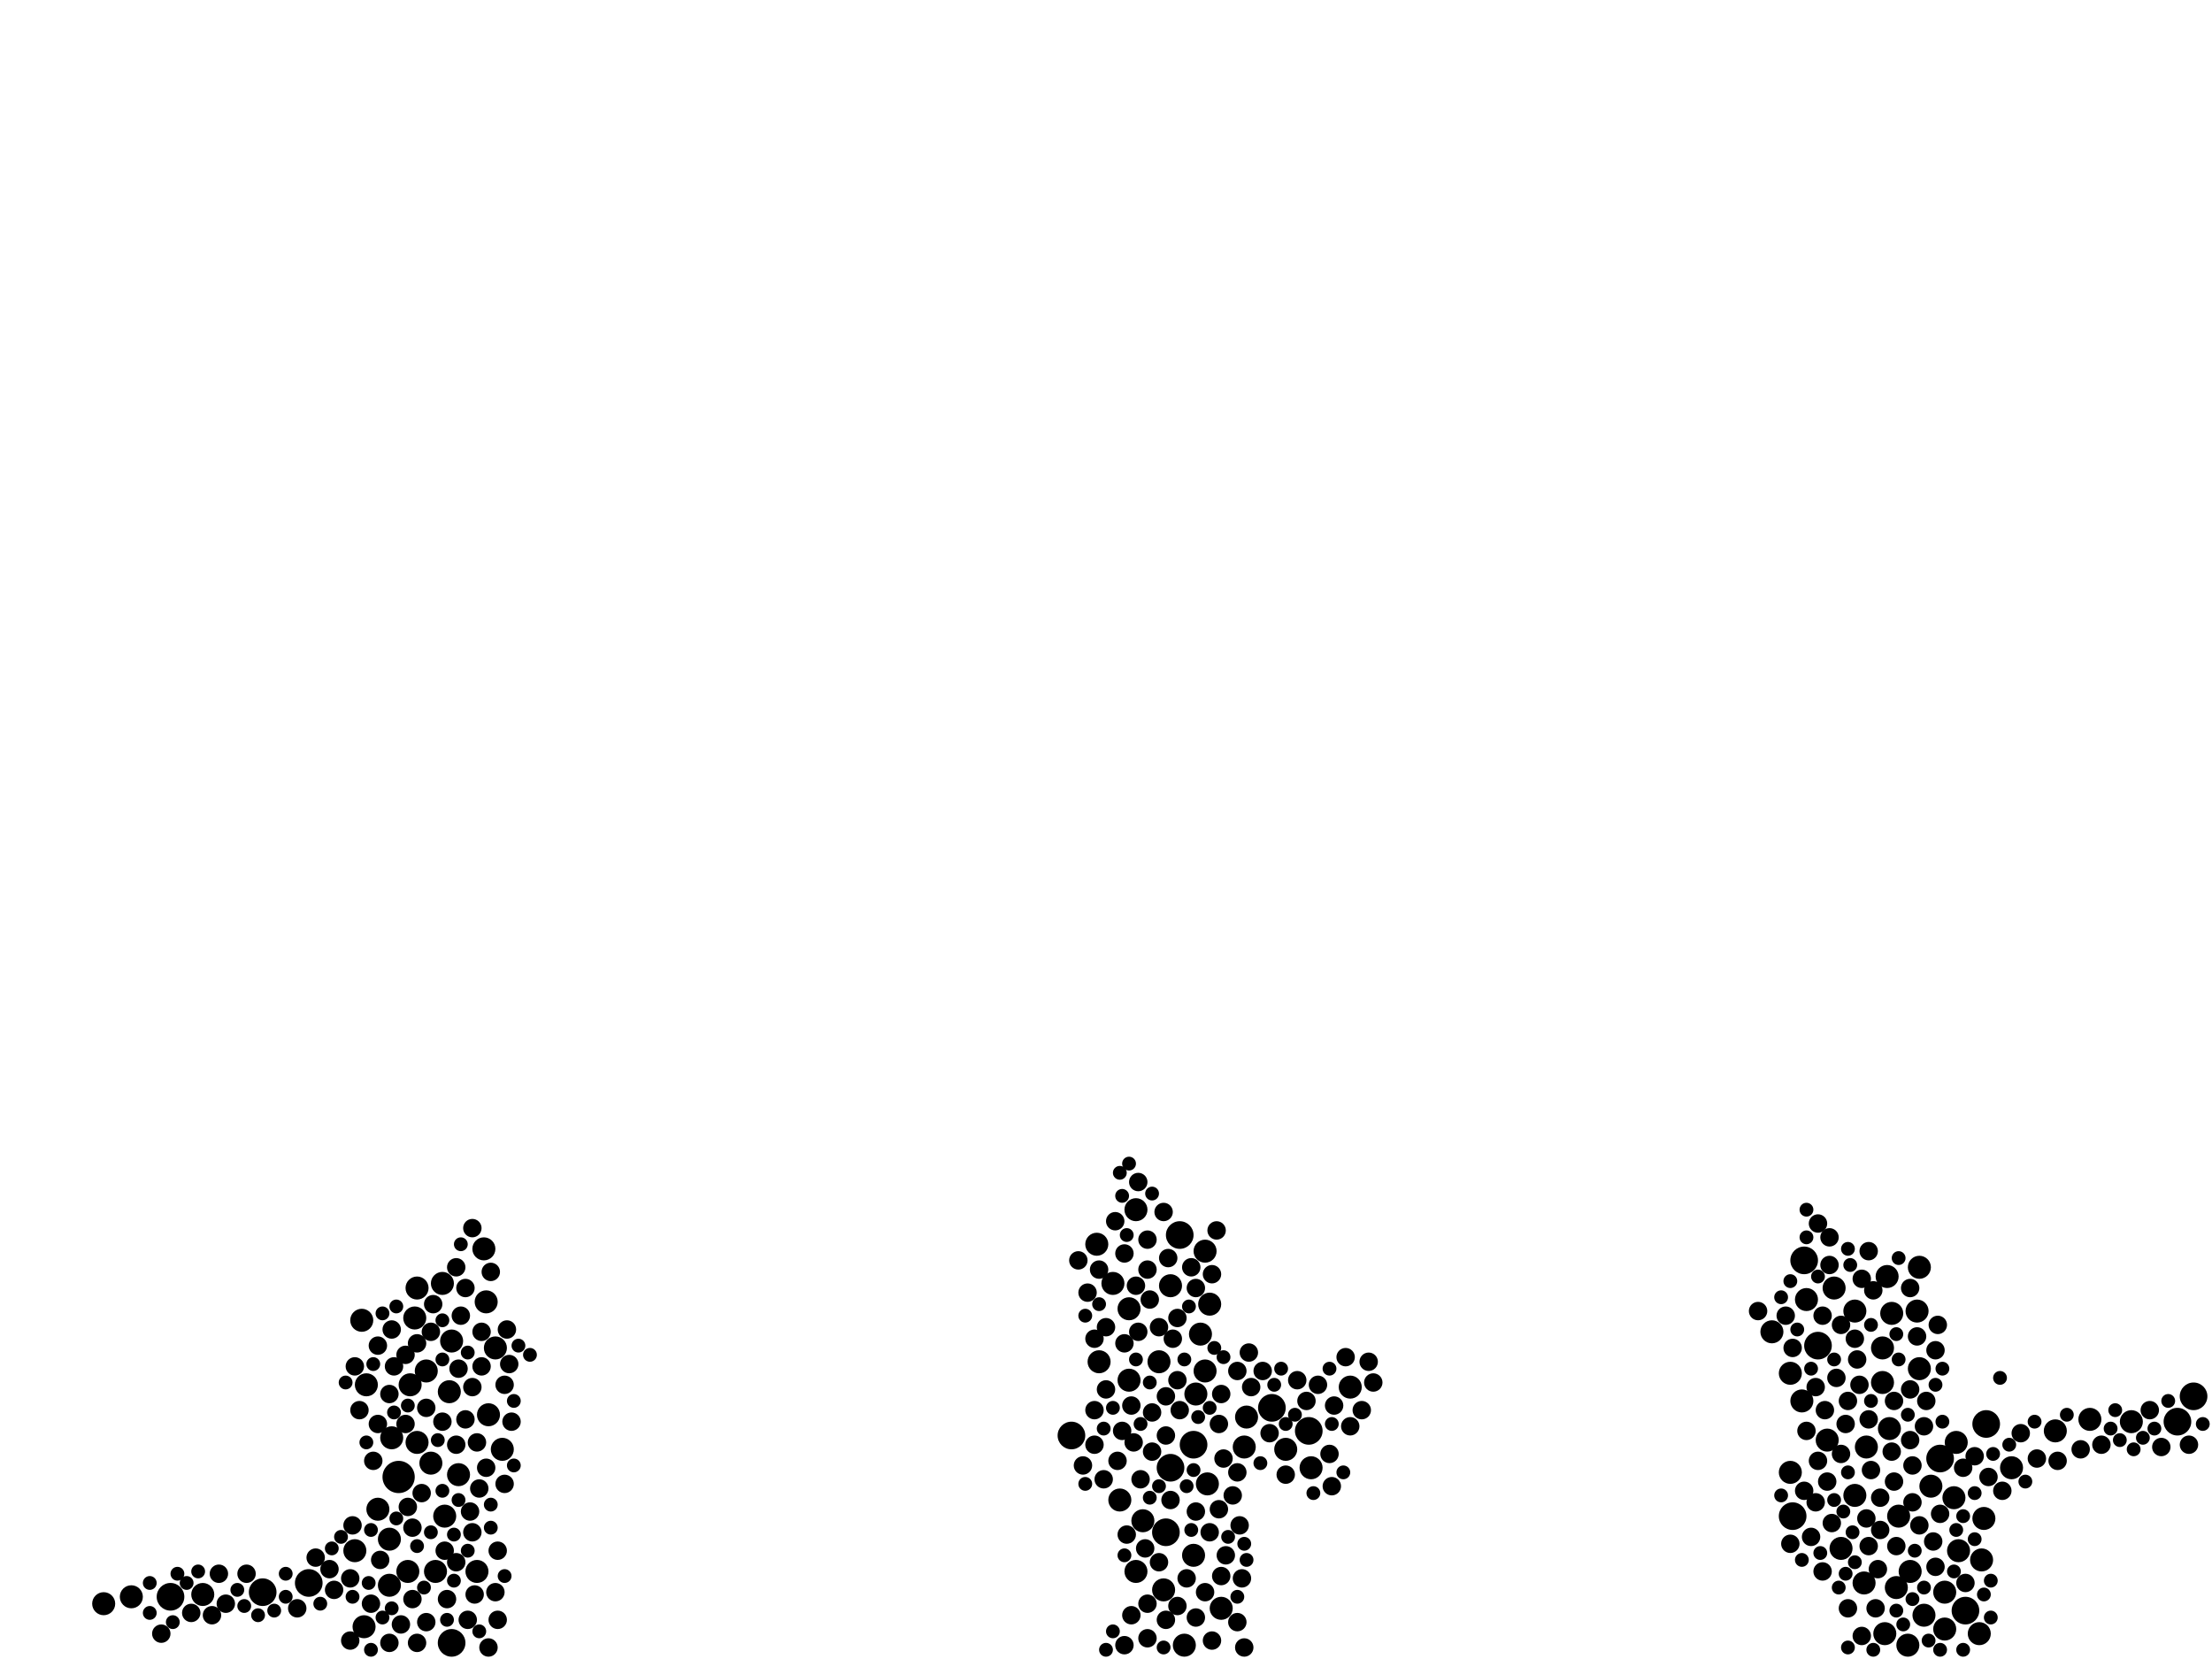 <?xml version="1.0" encoding="utf-8"?>
<svg xmlns="http://www.w3.org/2000/svg"
     xmlns:xlink="http://www.w3.org/1999/xlink" width="1920" height="1440" >

            <defs>
            <style type="text/css"><![CDATA[
circle {stroke: none;}
.c0 {fill: #000000;}
]]></style>
            </defs>
<rect x="0" y="0" width="1920" height="1440" fill="white"/>
<circle cx="346" cy="1282" r="14" class="c0"/>
<circle cx="1036" cy="1254" r="12" class="c0"/>
<circle cx="1566" cy="1094" r="12" class="c0"/>
<circle cx="1904" cy="1212" r="12" class="c0"/>
<circle cx="930" cy="1246" r="12" class="c0"/>
<circle cx="148" cy="1386" r="12" class="c0"/>
<circle cx="1136" cy="1242" r="12" class="c0"/>
<circle cx="392" cy="1426" r="12" class="c0"/>
<circle cx="1890" cy="1234" r="12" class="c0"/>
<circle cx="1016" cy="1274" r="12" class="c0"/>
<circle cx="1706" cy="1398" r="12" class="c0"/>
<circle cx="1684" cy="1266" r="12" class="c0"/>
<circle cx="1024" cy="1072" r="12" class="c0"/>
<circle cx="268" cy="1374" r="12" class="c0"/>
<circle cx="1578" cy="1168" r="12" class="c0"/>
<circle cx="1104" cy="1222" r="12" class="c0"/>
<circle cx="1724" cy="1236" r="12" class="c0"/>
<circle cx="1012" cy="1330" r="12" class="c0"/>
<circle cx="1556" cy="1316" r="12" class="c0"/>
<circle cx="228" cy="1382" r="12" class="c0"/>
<circle cx="1592" cy="1118" r="10" class="c0"/>
<circle cx="338" cy="1336" r="10" class="c0"/>
<circle cx="1116" cy="1258" r="10" class="c0"/>
<circle cx="980" cy="1198" r="10" class="c0"/>
<circle cx="316" cy="1412" r="10" class="c0"/>
<circle cx="1646" cy="1378" r="10" class="c0"/>
<circle cx="1648" cy="1316" r="10" class="c0"/>
<circle cx="986" cy="1050" r="10" class="c0"/>
<circle cx="1010" cy="1380" r="10" class="c0"/>
<circle cx="1042" cy="1158" r="10" class="c0"/>
<circle cx="1666" cy="1188" r="10" class="c0"/>
<circle cx="1720" cy="1354" r="10" class="c0"/>
<circle cx="362" cy="1118" r="10" class="c0"/>
<circle cx="420" cy="1084" r="10" class="c0"/>
<circle cx="1046" cy="1086" r="10" class="c0"/>
<circle cx="424" cy="1228" r="10" class="c0"/>
<circle cx="980" cy="1136" r="10" class="c0"/>
<circle cx="1564" cy="1216" r="10" class="c0"/>
<circle cx="1642" cy="1140" r="10" class="c0"/>
<circle cx="954" cy="1182" r="10" class="c0"/>
<circle cx="1568" cy="1128" r="10" class="c0"/>
<circle cx="354" cy="1364" r="10" class="c0"/>
<circle cx="1538" cy="1156" r="10" class="c0"/>
<circle cx="1688" cy="1382" r="10" class="c0"/>
<circle cx="360" cy="1144" r="10" class="c0"/>
<circle cx="1598" cy="1344" r="10" class="c0"/>
<circle cx="1698" cy="1252" r="10" class="c0"/>
<circle cx="370" cy="1190" r="10" class="c0"/>
<circle cx="308" cy="1346" r="10" class="c0"/>
<circle cx="1554" cy="1278" r="10" class="c0"/>
<circle cx="992" cy="1320" r="10" class="c0"/>
<circle cx="1670" cy="1402" r="10" class="c0"/>
<circle cx="1080" cy="1256" r="10" class="c0"/>
<circle cx="414" cy="1364" r="10" class="c0"/>
<circle cx="1138" cy="1274" r="10" class="c0"/>
<circle cx="318" cy="1202" r="10" class="c0"/>
<circle cx="430" cy="1170" r="10" class="c0"/>
<circle cx="362" cy="1252" r="10" class="c0"/>
<circle cx="1618" cy="1374" r="10" class="c0"/>
<circle cx="1634" cy="1200" r="10" class="c0"/>
<circle cx="1664" cy="1138" r="10" class="c0"/>
<circle cx="338" cy="1376" r="10" class="c0"/>
<circle cx="1814" cy="1232" r="10" class="c0"/>
<circle cx="1036" cy="1350" r="10" class="c0"/>
<circle cx="1172" cy="1204" r="10" class="c0"/>
<circle cx="952" cy="1080" r="10" class="c0"/>
<circle cx="1060" cy="1396" r="10" class="c0"/>
<circle cx="328" cy="1310" r="10" class="c0"/>
<circle cx="1048" cy="1288" r="10" class="c0"/>
<circle cx="1658" cy="1364" r="10" class="c0"/>
<circle cx="1746" cy="1274" r="10" class="c0"/>
<circle cx="314" cy="1146" r="10" class="c0"/>
<circle cx="398" cy="1280" r="10" class="c0"/>
<circle cx="1046" cy="1190" r="10" class="c0"/>
<circle cx="1028" cy="1428" r="10" class="c0"/>
<circle cx="90" cy="1392" r="10" class="c0"/>
<circle cx="1016" cy="1116" r="10" class="c0"/>
<circle cx="340" cy="1248" r="10" class="c0"/>
<circle cx="1666" cy="1100" r="10" class="c0"/>
<circle cx="1634" cy="1170" r="10" class="c0"/>
<circle cx="392" cy="1164" r="10" class="c0"/>
<circle cx="1082" cy="1230" r="10" class="c0"/>
<circle cx="422" cy="1130" r="10" class="c0"/>
<circle cx="374" cy="1270" r="10" class="c0"/>
<circle cx="114" cy="1386" r="10" class="c0"/>
<circle cx="1038" cy="1210" r="10" class="c0"/>
<circle cx="1050" cy="1132" r="10" class="c0"/>
<circle cx="1636" cy="1418" r="10" class="c0"/>
<circle cx="356" cy="1202" r="10" class="c0"/>
<circle cx="436" cy="1258" r="10" class="c0"/>
<circle cx="1006" cy="1182" r="10" class="c0"/>
<circle cx="1620" cy="1256" r="10" class="c0"/>
<circle cx="1610" cy="1138" r="10" class="c0"/>
<circle cx="1610" cy="1298" r="10" class="c0"/>
<circle cx="386" cy="1316" r="10" class="c0"/>
<circle cx="176" cy="1384" r="10" class="c0"/>
<circle cx="378" cy="1364" r="10" class="c0"/>
<circle cx="390" cy="1208" r="10" class="c0"/>
<circle cx="1850" cy="1234" r="10" class="c0"/>
<circle cx="1554" cy="1192" r="10" class="c0"/>
<circle cx="986" cy="1364" r="10" class="c0"/>
<circle cx="1722" cy="1318" r="10" class="c0"/>
<circle cx="1638" cy="1108" r="10" class="c0"/>
<circle cx="1640" cy="1240" r="10" class="c0"/>
<circle cx="384" cy="1114" r="10" class="c0"/>
<circle cx="1656" cy="1428" r="10" class="c0"/>
<circle cx="1718" cy="1418" r="10" class="c0"/>
<circle cx="1688" cy="1414" r="10" class="c0"/>
<circle cx="1696" cy="1300" r="10" class="c0"/>
<circle cx="1586" cy="1250" r="10" class="c0"/>
<circle cx="966" cy="1114" r="10" class="c0"/>
<circle cx="1700" cy="1346" r="10" class="c0"/>
<circle cx="1676" cy="1290" r="10" class="c0"/>
<circle cx="972" cy="1302" r="10" class="c0"/>
<circle cx="1784" cy="1242" r="10" class="c0"/>
<circle cx="1058" cy="1310" r="8" class="c0"/>
<circle cx="1670" cy="1238" r="8" class="c0"/>
<circle cx="1046" cy="1382" r="8" class="c0"/>
<circle cx="386" cy="1346" r="8" class="c0"/>
<circle cx="1824" cy="1254" r="8" class="c0"/>
<circle cx="1602" cy="1236" r="8" class="c0"/>
<circle cx="1678" cy="1338" r="8" class="c0"/>
<circle cx="1192" cy="1200" r="8" class="c0"/>
<circle cx="1754" cy="1244" r="8" class="c0"/>
<circle cx="396" cy="1254" r="8" class="c0"/>
<circle cx="1024" cy="1224" r="8" class="c0"/>
<circle cx="1022" cy="1394" r="8" class="c0"/>
<circle cx="996" cy="1422" r="8" class="c0"/>
<circle cx="286" cy="1362" r="8" class="c0"/>
<circle cx="998" cy="1128" r="8" class="c0"/>
<circle cx="1016" cy="1302" r="8" class="c0"/>
<circle cx="1182" cy="1224" r="8" class="c0"/>
<circle cx="1060" cy="1368" r="8" class="c0"/>
<circle cx="1620" cy="1318" r="8" class="c0"/>
<circle cx="348" cy="1410" r="8" class="c0"/>
<circle cx="362" cy="1426" r="8" class="c0"/>
<circle cx="388" cy="1388" r="8" class="c0"/>
<circle cx="426" cy="1104" r="8" class="c0"/>
<circle cx="396" cy="1100" r="8" class="c0"/>
<circle cx="1582" cy="1142" r="8" class="c0"/>
<circle cx="1034" cy="1100" r="8" class="c0"/>
<circle cx="398" cy="1188" r="8" class="c0"/>
<circle cx="1680" cy="1360" r="8" class="c0"/>
<circle cx="1632" cy="1328" r="8" class="c0"/>
<circle cx="384" cy="1234" r="8" class="c0"/>
<circle cx="1584" cy="1224" r="8" class="c0"/>
<circle cx="1644" cy="1286" r="8" class="c0"/>
<circle cx="328" cy="1168" r="8" class="c0"/>
<circle cx="370" cy="1222" r="8" class="c0"/>
<circle cx="418" cy="1186" r="8" class="c0"/>
<circle cx="976" cy="1428" r="8" class="c0"/>
<circle cx="1876" cy="1256" r="8" class="c0"/>
<circle cx="438" cy="1202" r="8" class="c0"/>
<circle cx="408" cy="1312" r="8" class="c0"/>
<circle cx="196" cy="1392" r="8" class="c0"/>
<circle cx="1576" cy="1304" r="8" class="c0"/>
<circle cx="960" cy="1152" r="8" class="c0"/>
<circle cx="414" cy="1252" r="8" class="c0"/>
<circle cx="1616" cy="1110" r="8" class="c0"/>
<circle cx="1156" cy="1290" r="8" class="c0"/>
<circle cx="1806" cy="1258" r="8" class="c0"/>
<circle cx="1058" cy="1236" r="8" class="c0"/>
<circle cx="944" cy="1122" r="8" class="c0"/>
<circle cx="1000" cy="1226" r="8" class="c0"/>
<circle cx="1018" cy="1162" r="8" class="c0"/>
<circle cx="432" cy="1346" r="8" class="c0"/>
<circle cx="978" cy="1332" r="8" class="c0"/>
<circle cx="1000" cy="1260" r="8" class="c0"/>
<circle cx="1644" cy="1216" r="8" class="c0"/>
<circle cx="400" cy="1142" r="8" class="c0"/>
<circle cx="1096" cy="1190" r="8" class="c0"/>
<circle cx="1646" cy="1342" r="8" class="c0"/>
<circle cx="1786" cy="1268" r="8" class="c0"/>
<circle cx="1604" cy="1396" r="8" class="c0"/>
<circle cx="376" cy="1132" r="8" class="c0"/>
<circle cx="340" cy="1154" r="8" class="c0"/>
<circle cx="974" cy="1242" r="8" class="c0"/>
<circle cx="988" cy="1026" r="8" class="c0"/>
<circle cx="308" cy="1186" r="8" class="c0"/>
<circle cx="430" cy="1382" r="8" class="c0"/>
<circle cx="358" cy="1326" r="8" class="c0"/>
<circle cx="1704" cy="1274" r="8" class="c0"/>
<circle cx="1006" cy="1152" r="8" class="c0"/>
<circle cx="424" cy="1430" r="8" class="c0"/>
<circle cx="358" cy="1388" r="8" class="c0"/>
<circle cx="304" cy="1370" r="8" class="c0"/>
<circle cx="1064" cy="1350" r="8" class="c0"/>
<circle cx="1706" cy="1374" r="8" class="c0"/>
<circle cx="1660" cy="1304" r="8" class="c0"/>
<circle cx="996" cy="1076" r="8" class="c0"/>
<circle cx="442" cy="1184" r="8" class="c0"/>
<circle cx="1684" cy="1314" r="8" class="c0"/>
<circle cx="1030" cy="1370" r="8" class="c0"/>
<circle cx="1086" cy="1204" r="8" class="c0"/>
<circle cx="1604" cy="1216" r="8" class="c0"/>
<circle cx="404" cy="1232" r="8" class="c0"/>
<circle cx="1612" cy="1180" r="8" class="c0"/>
<circle cx="410" cy="1330" r="8" class="c0"/>
<circle cx="1588" cy="1074" r="8" class="c0"/>
<circle cx="1050" cy="1330" r="8" class="c0"/>
<circle cx="1572" cy="1334" r="8" class="c0"/>
<circle cx="996" cy="1102" r="8" class="c0"/>
<circle cx="970" cy="1268" r="8" class="c0"/>
<circle cx="1614" cy="1202" r="8" class="c0"/>
<circle cx="328" cy="1236" r="8" class="c0"/>
<circle cx="1070" cy="1298" r="8" class="c0"/>
<circle cx="1014" cy="1092" r="8" class="c0"/>
<circle cx="1622" cy="1086" r="8" class="c0"/>
<circle cx="1012" cy="1212" r="8" class="c0"/>
<circle cx="412" cy="1384" r="8" class="c0"/>
<circle cx="990" cy="1284" r="8" class="c0"/>
<circle cx="406" cy="1406" r="8" class="c0"/>
<circle cx="438" cy="1288" r="8" class="c0"/>
<circle cx="1680" cy="1172" r="8" class="c0"/>
<circle cx="1188" cy="1182" r="8" class="c0"/>
<circle cx="1074" cy="1408" r="8" class="c0"/>
<circle cx="954" cy="1102" r="8" class="c0"/>
<circle cx="1576" cy="1204" r="8" class="c0"/>
<circle cx="1578" cy="1062" r="8" class="c0"/>
<circle cx="1658" cy="1250" r="8" class="c0"/>
<circle cx="304" cy="1424" r="8" class="c0"/>
<circle cx="1074" cy="1190" r="8" class="c0"/>
<circle cx="422" cy="1274" r="8" class="c0"/>
<circle cx="1866" cy="1224" r="8" class="c0"/>
<circle cx="1630" cy="1362" r="8" class="c0"/>
<circle cx="1134" cy="1216" r="8" class="c0"/>
<circle cx="1022" cy="1198" r="8" class="c0"/>
<circle cx="1664" cy="1160" r="8" class="c0"/>
<circle cx="306" cy="1324" r="8" class="c0"/>
<circle cx="1568" cy="1242" r="8" class="c0"/>
<circle cx="1642" cy="1260" r="8" class="c0"/>
<circle cx="1158" cy="1220" r="8" class="c0"/>
<circle cx="410" cy="1204" r="8" class="c0"/>
<circle cx="354" cy="1308" r="8" class="c0"/>
<circle cx="1144" cy="1202" r="8" class="c0"/>
<circle cx="1594" cy="1196" r="8" class="c0"/>
<circle cx="1526" cy="1138" r="8" class="c0"/>
<circle cx="1154" cy="1262" r="8" class="c0"/>
<circle cx="976" cy="1166" r="8" class="c0"/>
<circle cx="1010" cy="1052" r="8" class="c0"/>
<circle cx="322" cy="1392" r="8" class="c0"/>
<circle cx="1624" cy="1276" r="8" class="c0"/>
<circle cx="140" cy="1418" r="8" class="c0"/>
<circle cx="1056" cy="1068" r="8" class="c0"/>
<circle cx="1666" cy="1324" r="8" class="c0"/>
<circle cx="444" cy="1234" r="8" class="c0"/>
<circle cx="950" cy="1162" r="8" class="c0"/>
<circle cx="1658" cy="1206" r="8" class="c0"/>
<circle cx="950" cy="1224" r="8" class="c0"/>
<circle cx="976" cy="1088" r="8" class="c0"/>
<circle cx="258" cy="1396" r="8" class="c0"/>
<circle cx="352" cy="1176" r="8" class="c0"/>
<circle cx="1628" cy="1396" r="8" class="c0"/>
<circle cx="1610" cy="1162" r="8" class="c0"/>
<circle cx="1616" cy="1420" r="8" class="c0"/>
<circle cx="1582" cy="1364" r="8" class="c0"/>
<circle cx="352" cy="1236" r="8" class="c0"/>
<circle cx="1738" cy="1294" r="8" class="c0"/>
<circle cx="1578" cy="1268" r="8" class="c0"/>
<circle cx="1038" cy="1312" r="8" class="c0"/>
<circle cx="982" cy="1402" r="8" class="c0"/>
<circle cx="1714" cy="1264" r="8" class="c0"/>
<circle cx="410" cy="1066" r="8" class="c0"/>
<circle cx="1078" cy="1370" r="8" class="c0"/>
<circle cx="370" cy="1408" r="8" class="c0"/>
<circle cx="1900" cy="1254" r="8" class="c0"/>
<circle cx="1012" cy="1406" r="8" class="c0"/>
<circle cx="1022" cy="1144" r="8" class="c0"/>
<circle cx="1590" cy="1322" r="8" class="c0"/>
<circle cx="1658" cy="1118" r="8" class="c0"/>
<circle cx="166" cy="1400" r="8" class="c0"/>
<circle cx="374" cy="1156" r="8" class="c0"/>
<circle cx="1038" cy="1118" r="8" class="c0"/>
<circle cx="950" cy="1254" r="8" class="c0"/>
<circle cx="960" cy="1206" r="8" class="c0"/>
<circle cx="404" cy="1118" r="8" class="c0"/>
<circle cx="1682" cy="1150" r="8" class="c0"/>
<circle cx="330" cy="1354" r="8" class="c0"/>
<circle cx="338" cy="1426" r="8" class="c0"/>
<circle cx="1598" cy="1262" r="8" class="c0"/>
<circle cx="1006" cy="1356" r="8" class="c0"/>
<circle cx="1588" cy="1098" r="8" class="c0"/>
<circle cx="1080" cy="1430" r="8" class="c0"/>
<circle cx="324" cy="1268" r="8" class="c0"/>
<circle cx="1172" cy="1238" r="8" class="c0"/>
<circle cx="1012" cy="1246" r="8" class="c0"/>
<circle cx="1052" cy="1424" r="8" class="c0"/>
<circle cx="1116" cy="1280" r="8" class="c0"/>
<circle cx="1566" cy="1294" r="8" class="c0"/>
<circle cx="338" cy="1210" r="8" class="c0"/>
<circle cx="994" cy="1344" r="8" class="c0"/>
<circle cx="214" cy="1366" r="8" class="c0"/>
<circle cx="432" cy="1406" r="8" class="c0"/>
<circle cx="1622" cy="1232" r="8" class="c0"/>
<circle cx="1102" cy="1244" r="8" class="c0"/>
<circle cx="366" cy="1296" r="8" class="c0"/>
<circle cx="1550" cy="1142" r="8" class="c0"/>
<circle cx="1052" cy="1106" r="8" class="c0"/>
<circle cx="1768" cy="1266" r="8" class="c0"/>
<circle cx="190" cy="1366" r="8" class="c0"/>
<circle cx="1038" cy="1404" r="8" class="c0"/>
<circle cx="968" cy="1060" r="8" class="c0"/>
<circle cx="1660" cy="1272" r="8" class="c0"/>
<circle cx="396" cy="1356" r="8" class="c0"/>
<circle cx="184" cy="1402" r="8" class="c0"/>
<circle cx="416" cy="1292" r="8" class="c0"/>
<circle cx="312" cy="1224" r="8" class="c0"/>
<circle cx="1622" cy="1342" r="8" class="c0"/>
<circle cx="1062" cy="1266" r="8" class="c0"/>
<circle cx="988" cy="1156" r="8" class="c0"/>
<circle cx="1060" cy="1210" r="8" class="c0"/>
<circle cx="418" cy="1156" r="8" class="c0"/>
<circle cx="940" cy="1272" r="8" class="c0"/>
<circle cx="1168" cy="1178" r="8" class="c0"/>
<circle cx="1726" cy="1282" r="8" class="c0"/>
<circle cx="440" cy="1154" r="8" class="c0"/>
<circle cx="1084" cy="1174" r="8" class="c0"/>
<circle cx="1076" cy="1324" r="8" class="c0"/>
<circle cx="1126" cy="1198" r="8" class="c0"/>
<circle cx="1074" cy="1278" r="8" class="c0"/>
<circle cx="1586" cy="1286" r="8" class="c0"/>
<circle cx="982" cy="1220" r="8" class="c0"/>
<circle cx="986" cy="1116" r="8" class="c0"/>
<circle cx="274" cy="1352" r="8" class="c0"/>
<circle cx="1598" cy="1150" r="8" class="c0"/>
<circle cx="958" cy="1284" r="8" class="c0"/>
<circle cx="1632" cy="1300" r="8" class="c0"/>
<circle cx="984" cy="1252" r="8" class="c0"/>
<circle cx="996" cy="1392" r="8" class="c0"/>
<circle cx="362" cy="1166" r="8" class="c0"/>
<circle cx="1672" cy="1216" r="8" class="c0"/>
<circle cx="290" cy="1380" r="8" class="c0"/>
<circle cx="1554" cy="1340" r="8" class="c0"/>
<circle cx="1626" cy="1120" r="8" class="c0"/>
<circle cx="1556" cy="1170" r="8" class="c0"/>
<circle cx="936" cy="1094" r="8" class="c0"/>
<circle cx="342" cy="1186" r="8" class="c0"/>
<circle cx="1646" cy="1398" r="6" class="c0"/>
<circle cx="1560" cy="1154" r="6" class="c0"/>
<circle cx="426" cy="1326" r="6" class="c0"/>
<circle cx="332" cy="1404" r="6" class="c0"/>
<circle cx="362" cy="1342" r="6" class="c0"/>
<circle cx="1580" cy="1348" r="6" class="c0"/>
<circle cx="1546" cy="1126" r="6" class="c0"/>
<circle cx="1704" cy="1432" r="6" class="c0"/>
<circle cx="1608" cy="1330" r="6" class="c0"/>
<circle cx="1730" cy="1262" r="6" class="c0"/>
<circle cx="1066" cy="1334" r="6" class="c0"/>
<circle cx="1698" cy="1328" r="6" class="c0"/>
<circle cx="1714" cy="1296" r="6" class="c0"/>
<circle cx="1028" cy="1180" r="6" class="c0"/>
<circle cx="1648" cy="1180" r="6" class="c0"/>
<circle cx="1554" cy="1112" r="6" class="c0"/>
<circle cx="1714" cy="1336" r="6" class="c0"/>
<circle cx="1722" cy="1384" r="6" class="c0"/>
<circle cx="1624" cy="1150" r="6" class="c0"/>
<circle cx="1592" cy="1180" r="6" class="c0"/>
<circle cx="1656" cy="1228" r="6" class="c0"/>
<circle cx="344" cy="1134" r="6" class="c0"/>
<circle cx="1596" cy="1378" r="6" class="c0"/>
<circle cx="1912" cy="1236" r="6" class="c0"/>
<circle cx="460" cy="1176" r="6" class="c0"/>
<circle cx="300" cy="1200" r="6" class="c0"/>
<circle cx="966" cy="1222" r="6" class="c0"/>
<circle cx="332" cy="1140" r="6" class="c0"/>
<circle cx="296" cy="1334" r="6" class="c0"/>
<circle cx="1670" cy="1378" r="6" class="c0"/>
<circle cx="998" cy="1200" r="6" class="c0"/>
<circle cx="1030" cy="1290" r="6" class="c0"/>
<circle cx="1604" cy="1084" r="6" class="c0"/>
<circle cx="978" cy="1072" r="6" class="c0"/>
<circle cx="1062" cy="1178" r="6" class="c0"/>
<circle cx="130" cy="1374" r="6" class="c0"/>
<circle cx="980" cy="1010" r="6" class="c0"/>
<circle cx="1604" cy="1430" r="6" class="c0"/>
<circle cx="384" cy="1294" r="6" class="c0"/>
<circle cx="1082" cy="1354" r="6" class="c0"/>
<circle cx="942" cy="1142" r="6" class="c0"/>
<circle cx="1686" cy="1234" r="6" class="c0"/>
<circle cx="248" cy="1386" r="6" class="c0"/>
<circle cx="998" cy="1300" r="6" class="c0"/>
<circle cx="1728" cy="1404" r="6" class="c0"/>
<circle cx="322" cy="1432" r="6" class="c0"/>
<circle cx="1840" cy="1250" r="6" class="c0"/>
<circle cx="374" cy="1330" r="6" class="c0"/>
<circle cx="206" cy="1380" r="6" class="c0"/>
<circle cx="318" cy="1252" r="6" class="c0"/>
<circle cx="986" cy="1180" r="6" class="c0"/>
<circle cx="248" cy="1366" r="6" class="c0"/>
<circle cx="1166" cy="1278" r="6" class="c0"/>
<circle cx="1106" cy="1202" r="6" class="c0"/>
<circle cx="406" cy="1174" r="6" class="c0"/>
<circle cx="380" cy="1250" r="6" class="c0"/>
<circle cx="1140" cy="1296" r="6" class="c0"/>
<circle cx="1602" cy="1366" r="6" class="c0"/>
<circle cx="1684" cy="1432" r="6" class="c0"/>
<circle cx="942" cy="1288" r="6" class="c0"/>
<circle cx="1154" cy="1188" r="6" class="c0"/>
<circle cx="1000" cy="1036" r="6" class="c0"/>
<circle cx="974" cy="1038" r="6" class="c0"/>
<circle cx="1040" cy="1230" r="6" class="c0"/>
<circle cx="1094" cy="1270" r="6" class="c0"/>
<circle cx="1010" cy="1430" r="6" class="c0"/>
<circle cx="1836" cy="1224" r="6" class="c0"/>
<circle cx="154" cy="1366" r="6" class="c0"/>
<circle cx="1124" cy="1228" r="6" class="c0"/>
<circle cx="1646" cy="1158" r="6" class="c0"/>
<circle cx="1568" cy="1074" r="6" class="c0"/>
<circle cx="1604" cy="1278" r="6" class="c0"/>
<circle cx="1626" cy="1432" r="6" class="c0"/>
<circle cx="320" cy="1374" r="6" class="c0"/>
<circle cx="1568" cy="1050" r="6" class="c0"/>
<circle cx="1648" cy="1092" r="6" class="c0"/>
<circle cx="1036" cy="1276" r="6" class="c0"/>
<circle cx="212" cy="1394" r="6" class="c0"/>
<circle cx="446" cy="1216" r="6" class="c0"/>
<circle cx="1766" cy="1234" r="6" class="c0"/>
<circle cx="1564" cy="1354" r="6" class="c0"/>
<circle cx="990" cy="1236" r="6" class="c0"/>
<circle cx="130" cy="1400" r="6" class="c0"/>
<circle cx="1572" cy="1188" r="6" class="c0"/>
<circle cx="400" cy="1080" r="6" class="c0"/>
<circle cx="1074" cy="1386" r="6" class="c0"/>
<circle cx="288" cy="1344" r="6" class="c0"/>
<circle cx="394" cy="1372" r="6" class="c0"/>
<circle cx="1600" cy="1312" r="6" class="c0"/>
<circle cx="966" cy="1416" r="6" class="c0"/>
<circle cx="162" cy="1374" r="6" class="c0"/>
<circle cx="1882" cy="1216" r="6" class="c0"/>
<circle cx="438" cy="1368" r="6" class="c0"/>
<circle cx="426" cy="1306" r="6" class="c0"/>
<circle cx="1662" cy="1346" r="6" class="c0"/>
<circle cx="1870" cy="1240" r="6" class="c0"/>
<circle cx="1546" cy="1298" r="6" class="c0"/>
<circle cx="1744" cy="1254" r="6" class="c0"/>
<circle cx="1860" cy="1248" r="6" class="c0"/>
<circle cx="954" cy="1132" r="6" class="c0"/>
<circle cx="1660" cy="1388" r="6" class="c0"/>
<circle cx="1686" cy="1188" r="6" class="c0"/>
<circle cx="322" cy="1328" r="6" class="c0"/>
<circle cx="1794" cy="1228" r="6" class="c0"/>
<circle cx="368" cy="1378" r="6" class="c0"/>
<circle cx="1080" cy="1340" r="6" class="c0"/>
<circle cx="406" cy="1346" r="6" class="c0"/>
<circle cx="1578" cy="1108" r="6" class="c0"/>
<circle cx="238" cy="1398" r="6" class="c0"/>
<circle cx="1652" cy="1410" r="6" class="c0"/>
<circle cx="1050" cy="1222" r="6" class="c0"/>
<circle cx="1696" cy="1364" r="6" class="c0"/>
<circle cx="340" cy="1396" r="6" class="c0"/>
<circle cx="398" cy="1302" r="6" class="c0"/>
<circle cx="1054" cy="1170" r="6" class="c0"/>
<circle cx="224" cy="1402" r="6" class="c0"/>
<circle cx="278" cy="1392" r="6" class="c0"/>
<circle cx="958" cy="1240" r="6" class="c0"/>
<circle cx="1610" cy="1356" r="6" class="c0"/>
<circle cx="1592" cy="1302" r="6" class="c0"/>
<circle cx="1624" cy="1216" r="6" class="c0"/>
<circle cx="1034" cy="1328" r="6" class="c0"/>
<circle cx="1852" cy="1258" r="6" class="c0"/>
<circle cx="1156" cy="1236" r="6" class="c0"/>
<circle cx="416" cy="1416" r="6" class="c0"/>
<circle cx="1112" cy="1188" r="6" class="c0"/>
<circle cx="324" cy="1184" r="6" class="c0"/>
<circle cx="446" cy="1272" r="6" class="c0"/>
<circle cx="384" cy="1180" r="6" class="c0"/>
<circle cx="450" cy="1168" r="6" class="c0"/>
<circle cx="172" cy="1364" r="6" class="c0"/>
<circle cx="1606" cy="1098" r="6" class="c0"/>
<circle cx="976" cy="1350" r="6" class="c0"/>
<circle cx="960" cy="1432" r="6" class="c0"/>
<circle cx="1758" cy="1286" r="6" class="c0"/>
<circle cx="1006" cy="1290" r="6" class="c0"/>
<circle cx="1728" cy="1372" r="6" class="c0"/>
<circle cx="1680" cy="1202" r="6" class="c0"/>
<circle cx="1032" cy="1134" r="6" class="c0"/>
<circle cx="342" cy="1226" r="6" class="c0"/>
<circle cx="1674" cy="1424" r="6" class="c0"/>
<circle cx="150" cy="1408" r="6" class="c0"/>
<circle cx="1832" cy="1240" r="6" class="c0"/>
<circle cx="1736" cy="1196" r="6" class="c0"/>
<circle cx="972" cy="1018" r="6" class="c0"/>
<circle cx="394" cy="1332" r="6" class="c0"/>
<circle cx="388" cy="1406" r="6" class="c0"/>
<circle cx="384" cy="1146" r="6" class="c0"/>
<circle cx="306" cy="1386" r="6" class="c0"/>
<circle cx="1704" cy="1316" r="6" class="c0"/>
<circle cx="344" cy="1318" r="6" class="c0"/>
<circle cx="354" cy="1220" r="6" class="c0"/>
<circle cx="1116" cy="1236" r="6" class="c0"/>
</svg>
